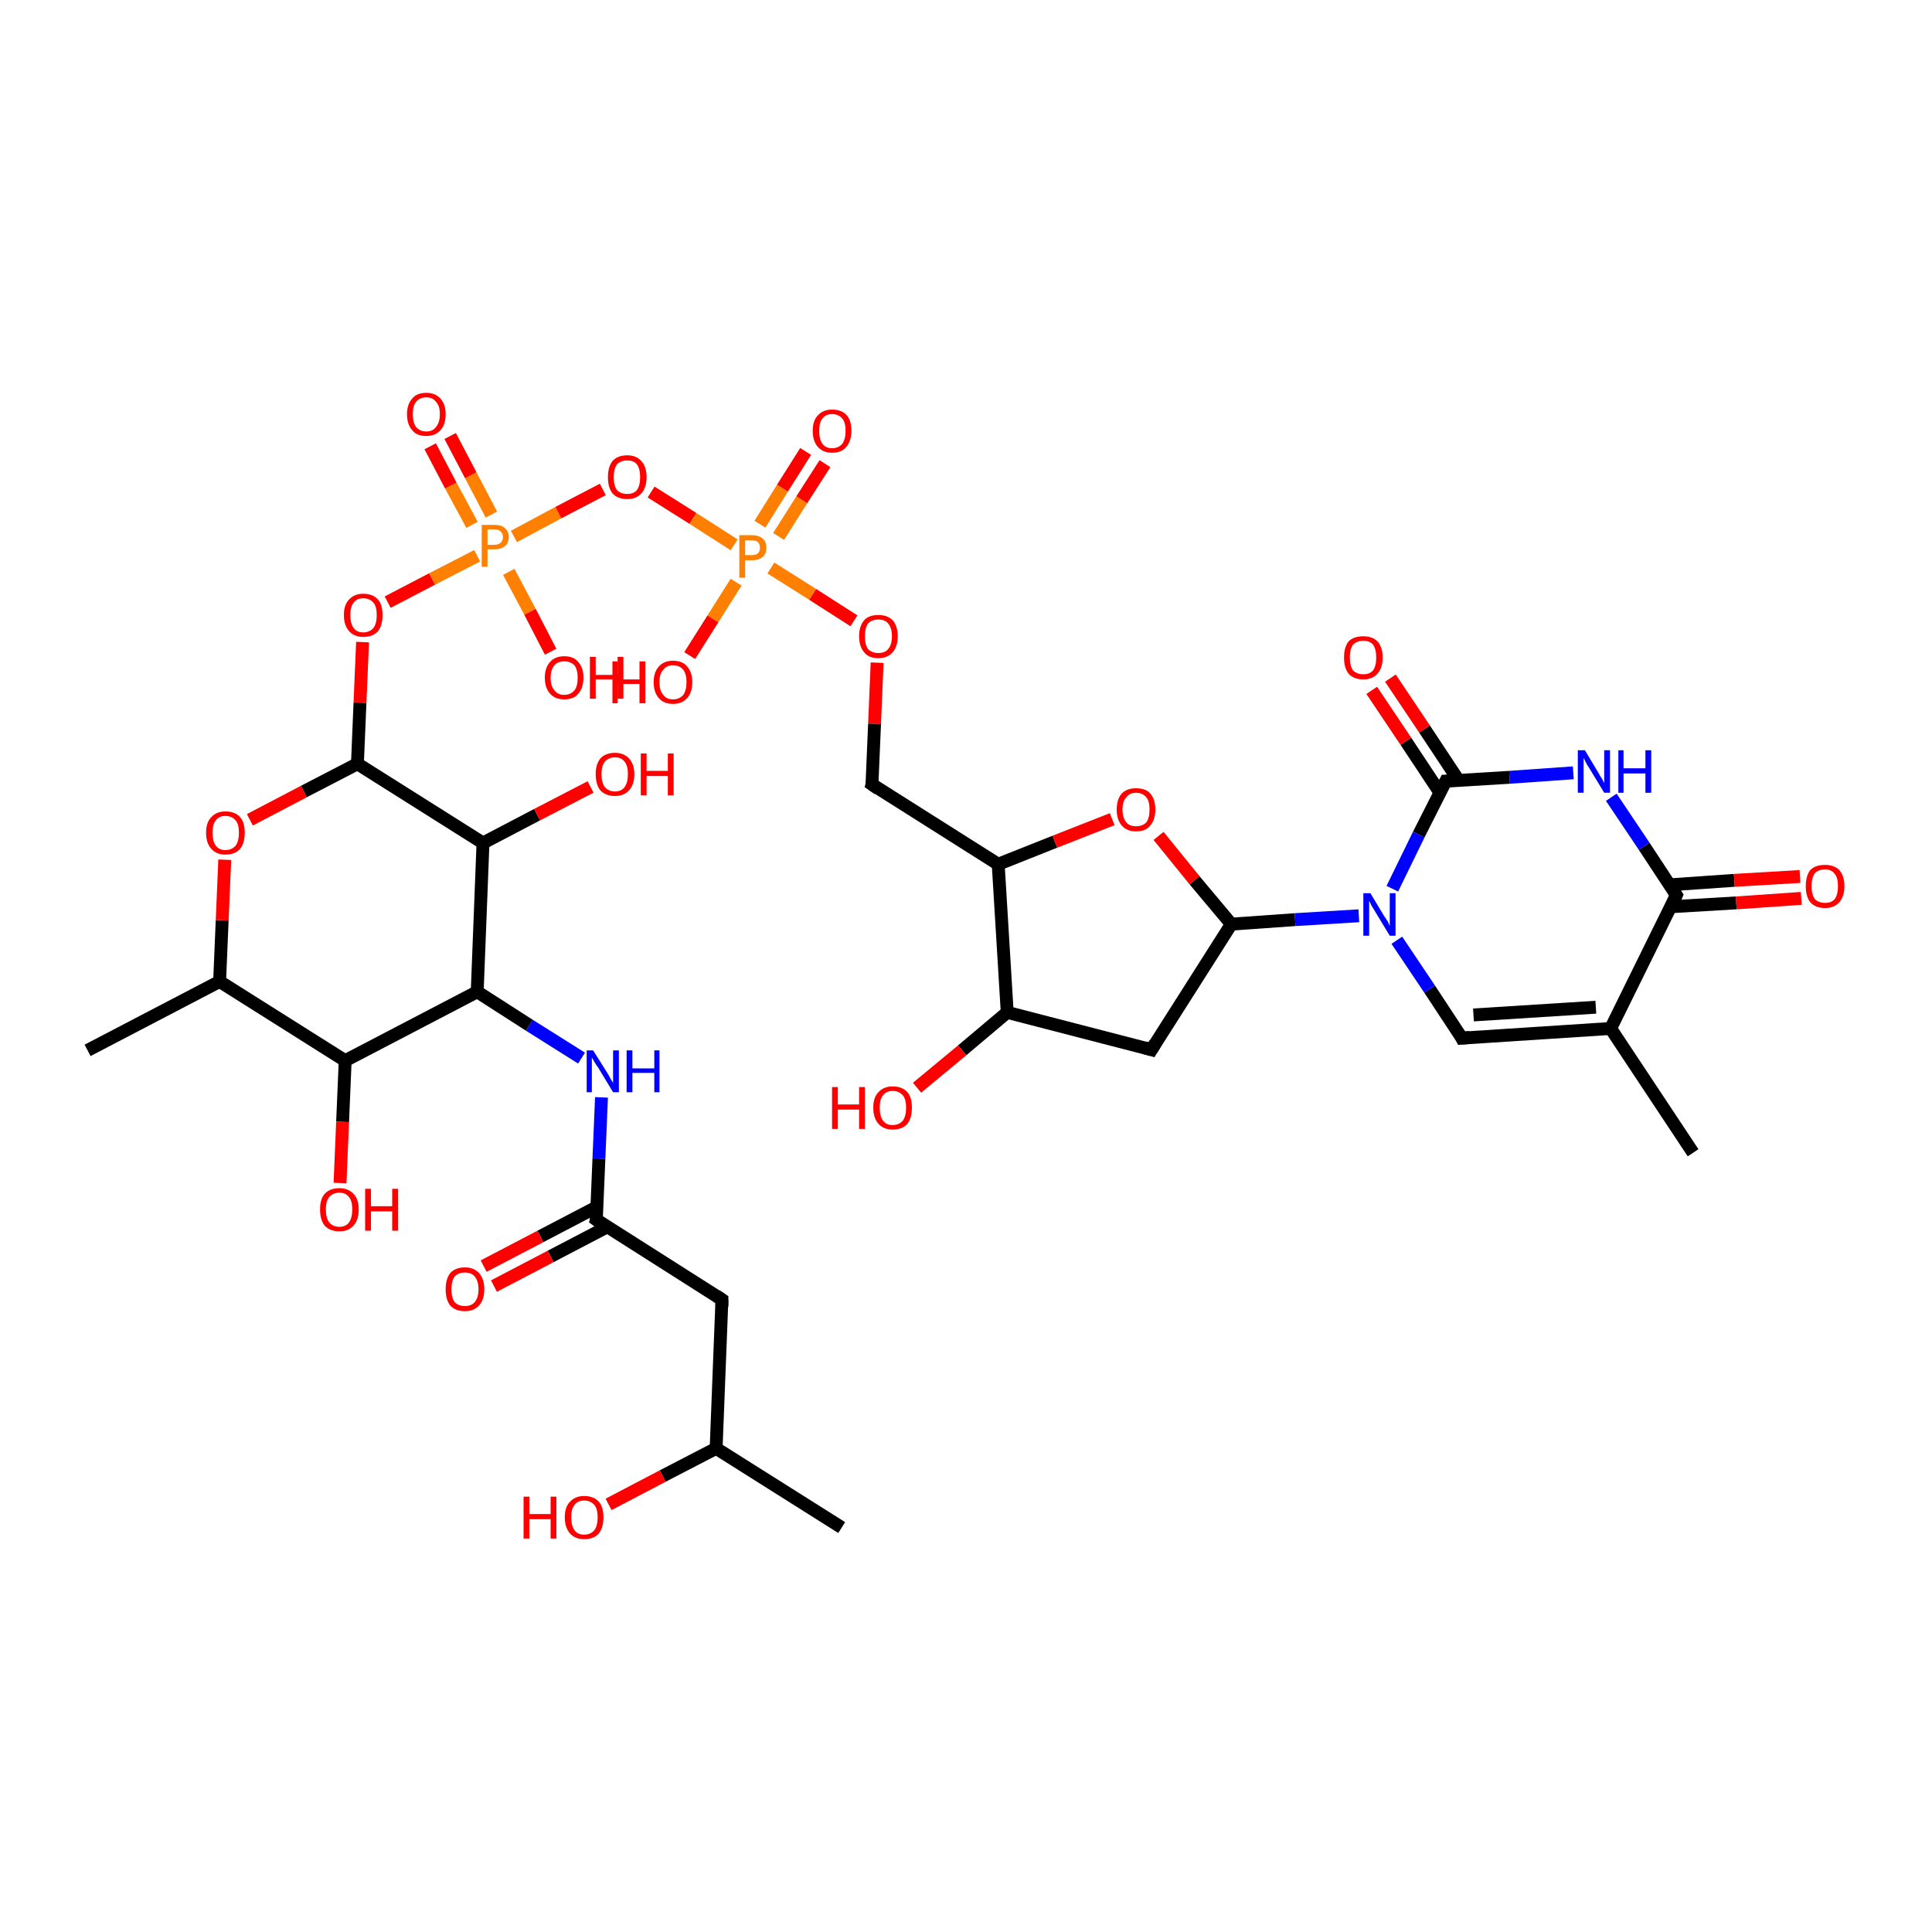 <?xml version='1.0' encoding='iso-8859-1'?>
<svg version='1.1' baseProfile='full'
              xmlns='http://www.w3.org/2000/svg'
                      xmlns:rdkit='http://www.rdkit.org/xml'
                      xmlns:xlink='http://www.w3.org/1999/xlink'
                  xml:space='preserve'
width='300px' height='300px' viewBox='0 0 300 300'>
<!-- END OF HEADER -->
<rect style='opacity:1.0;fill:#FFFFFF;stroke:none' width='300.0' height='300.0' x='0.0' y='0.0'> </rect>
<path class='bond-0 atom-0 atom-1' d='M 130.7,237.2 L 111.2,224.9' style='fill:none;fill-rule:evenodd;stroke:#000000;stroke-width:2.0px;stroke-linecap:butt;stroke-linejoin:miter;stroke-opacity:1' />
<path class='bond-1 atom-1 atom-2' d='M 111.2,224.9 L 102.9,229.2' style='fill:none;fill-rule:evenodd;stroke:#000000;stroke-width:2.0px;stroke-linecap:butt;stroke-linejoin:miter;stroke-opacity:1' />
<path class='bond-1 atom-1 atom-2' d='M 102.9,229.2 L 94.5,233.6' style='fill:none;fill-rule:evenodd;stroke:#FF0000;stroke-width:2.0px;stroke-linecap:butt;stroke-linejoin:miter;stroke-opacity:1' />
<path class='bond-2 atom-1 atom-3' d='M 111.2,224.9 L 112.1,201.8' style='fill:none;fill-rule:evenodd;stroke:#000000;stroke-width:2.0px;stroke-linecap:butt;stroke-linejoin:miter;stroke-opacity:1' />
<path class='bond-3 atom-3 atom-4' d='M 112.1,201.8 L 92.6,189.4' style='fill:none;fill-rule:evenodd;stroke:#000000;stroke-width:2.0px;stroke-linecap:butt;stroke-linejoin:miter;stroke-opacity:1' />
<path class='bond-4 atom-4 atom-5' d='M 92.7,187.4 L 83.9,192.0' style='fill:none;fill-rule:evenodd;stroke:#000000;stroke-width:2.0px;stroke-linecap:butt;stroke-linejoin:miter;stroke-opacity:1' />
<path class='bond-4 atom-4 atom-5' d='M 83.9,192.0 L 75.1,196.6' style='fill:none;fill-rule:evenodd;stroke:#FF0000;stroke-width:2.0px;stroke-linecap:butt;stroke-linejoin:miter;stroke-opacity:1' />
<path class='bond-4 atom-4 atom-5' d='M 94.3,190.5 L 85.5,195.1' style='fill:none;fill-rule:evenodd;stroke:#000000;stroke-width:2.0px;stroke-linecap:butt;stroke-linejoin:miter;stroke-opacity:1' />
<path class='bond-4 atom-4 atom-5' d='M 85.5,195.1 L 76.7,199.7' style='fill:none;fill-rule:evenodd;stroke:#FF0000;stroke-width:2.0px;stroke-linecap:butt;stroke-linejoin:miter;stroke-opacity:1' />
<path class='bond-5 atom-4 atom-6' d='M 92.6,189.4 L 93.0,179.9' style='fill:none;fill-rule:evenodd;stroke:#000000;stroke-width:2.0px;stroke-linecap:butt;stroke-linejoin:miter;stroke-opacity:1' />
<path class='bond-5 atom-4 atom-6' d='M 93.0,179.9 L 93.4,170.4' style='fill:none;fill-rule:evenodd;stroke:#0000FF;stroke-width:2.0px;stroke-linecap:butt;stroke-linejoin:miter;stroke-opacity:1' />
<path class='bond-6 atom-6 atom-7' d='M 90.3,164.3 L 82.2,159.2' style='fill:none;fill-rule:evenodd;stroke:#0000FF;stroke-width:2.0px;stroke-linecap:butt;stroke-linejoin:miter;stroke-opacity:1' />
<path class='bond-6 atom-6 atom-7' d='M 82.2,159.2 L 74.1,154.0' style='fill:none;fill-rule:evenodd;stroke:#000000;stroke-width:2.0px;stroke-linecap:butt;stroke-linejoin:miter;stroke-opacity:1' />
<path class='bond-7 atom-7 atom-8' d='M 74.1,154.0 L 53.6,164.7' style='fill:none;fill-rule:evenodd;stroke:#000000;stroke-width:2.0px;stroke-linecap:butt;stroke-linejoin:miter;stroke-opacity:1' />
<path class='bond-8 atom-8 atom-9' d='M 53.6,164.7 L 53.2,174.2' style='fill:none;fill-rule:evenodd;stroke:#000000;stroke-width:2.0px;stroke-linecap:butt;stroke-linejoin:miter;stroke-opacity:1' />
<path class='bond-8 atom-8 atom-9' d='M 53.2,174.2 L 52.8,183.7' style='fill:none;fill-rule:evenodd;stroke:#FF0000;stroke-width:2.0px;stroke-linecap:butt;stroke-linejoin:miter;stroke-opacity:1' />
<path class='bond-9 atom-8 atom-10' d='M 53.6,164.7 L 34.1,152.4' style='fill:none;fill-rule:evenodd;stroke:#000000;stroke-width:2.0px;stroke-linecap:butt;stroke-linejoin:miter;stroke-opacity:1' />
<path class='bond-10 atom-10 atom-11' d='M 34.1,152.4 L 13.6,163.1' style='fill:none;fill-rule:evenodd;stroke:#000000;stroke-width:2.0px;stroke-linecap:butt;stroke-linejoin:miter;stroke-opacity:1' />
<path class='bond-11 atom-10 atom-12' d='M 34.1,152.4 L 34.5,142.9' style='fill:none;fill-rule:evenodd;stroke:#000000;stroke-width:2.0px;stroke-linecap:butt;stroke-linejoin:miter;stroke-opacity:1' />
<path class='bond-11 atom-10 atom-12' d='M 34.5,142.9 L 34.9,133.5' style='fill:none;fill-rule:evenodd;stroke:#FF0000;stroke-width:2.0px;stroke-linecap:butt;stroke-linejoin:miter;stroke-opacity:1' />
<path class='bond-12 atom-12 atom-13' d='M 38.8,127.3 L 47.2,122.9' style='fill:none;fill-rule:evenodd;stroke:#FF0000;stroke-width:2.0px;stroke-linecap:butt;stroke-linejoin:miter;stroke-opacity:1' />
<path class='bond-12 atom-12 atom-13' d='M 47.2,122.9 L 55.5,118.6' style='fill:none;fill-rule:evenodd;stroke:#000000;stroke-width:2.0px;stroke-linecap:butt;stroke-linejoin:miter;stroke-opacity:1' />
<path class='bond-13 atom-13 atom-14' d='M 55.5,118.6 L 55.9,109.1' style='fill:none;fill-rule:evenodd;stroke:#000000;stroke-width:2.0px;stroke-linecap:butt;stroke-linejoin:miter;stroke-opacity:1' />
<path class='bond-13 atom-13 atom-14' d='M 55.9,109.1 L 56.3,99.7' style='fill:none;fill-rule:evenodd;stroke:#FF0000;stroke-width:2.0px;stroke-linecap:butt;stroke-linejoin:miter;stroke-opacity:1' />
<path class='bond-14 atom-14 atom-15' d='M 60.2,93.5 L 67.1,89.9' style='fill:none;fill-rule:evenodd;stroke:#FF0000;stroke-width:2.0px;stroke-linecap:butt;stroke-linejoin:miter;stroke-opacity:1' />
<path class='bond-14 atom-14 atom-15' d='M 67.1,89.9 L 74.1,86.3' style='fill:none;fill-rule:evenodd;stroke:#FF7F00;stroke-width:2.0px;stroke-linecap:butt;stroke-linejoin:miter;stroke-opacity:1' />
<path class='bond-15 atom-15 atom-16' d='M 79.0,88.8 L 82.3,95.0' style='fill:none;fill-rule:evenodd;stroke:#FF7F00;stroke-width:2.0px;stroke-linecap:butt;stroke-linejoin:miter;stroke-opacity:1' />
<path class='bond-15 atom-15 atom-16' d='M 82.3,95.0 L 85.5,101.2' style='fill:none;fill-rule:evenodd;stroke:#FF0000;stroke-width:2.0px;stroke-linecap:butt;stroke-linejoin:miter;stroke-opacity:1' />
<path class='bond-16 atom-15 atom-17' d='M 76.3,79.9 L 73.1,73.8' style='fill:none;fill-rule:evenodd;stroke:#FF7F00;stroke-width:2.0px;stroke-linecap:butt;stroke-linejoin:miter;stroke-opacity:1' />
<path class='bond-16 atom-15 atom-17' d='M 73.1,73.8 L 69.9,67.7' style='fill:none;fill-rule:evenodd;stroke:#FF0000;stroke-width:2.0px;stroke-linecap:butt;stroke-linejoin:miter;stroke-opacity:1' />
<path class='bond-16 atom-15 atom-17' d='M 73.3,81.5 L 70.0,75.4' style='fill:none;fill-rule:evenodd;stroke:#FF7F00;stroke-width:2.0px;stroke-linecap:butt;stroke-linejoin:miter;stroke-opacity:1' />
<path class='bond-16 atom-15 atom-17' d='M 70.0,75.4 L 66.8,69.3' style='fill:none;fill-rule:evenodd;stroke:#FF0000;stroke-width:2.0px;stroke-linecap:butt;stroke-linejoin:miter;stroke-opacity:1' />
<path class='bond-17 atom-15 atom-18' d='M 79.8,83.3 L 86.7,79.6' style='fill:none;fill-rule:evenodd;stroke:#FF7F00;stroke-width:2.0px;stroke-linecap:butt;stroke-linejoin:miter;stroke-opacity:1' />
<path class='bond-17 atom-15 atom-18' d='M 86.7,79.6 L 93.6,76.0' style='fill:none;fill-rule:evenodd;stroke:#FF0000;stroke-width:2.0px;stroke-linecap:butt;stroke-linejoin:miter;stroke-opacity:1' />
<path class='bond-18 atom-18 atom-19' d='M 101.1,76.4 L 107.6,80.5' style='fill:none;fill-rule:evenodd;stroke:#FF0000;stroke-width:2.0px;stroke-linecap:butt;stroke-linejoin:miter;stroke-opacity:1' />
<path class='bond-18 atom-18 atom-19' d='M 107.6,80.5 L 114.0,84.6' style='fill:none;fill-rule:evenodd;stroke:#FF7F00;stroke-width:2.0px;stroke-linecap:butt;stroke-linejoin:miter;stroke-opacity:1' />
<path class='bond-19 atom-19 atom-20' d='M 114.3,90.4 L 110.7,96.1' style='fill:none;fill-rule:evenodd;stroke:#FF7F00;stroke-width:2.0px;stroke-linecap:butt;stroke-linejoin:miter;stroke-opacity:1' />
<path class='bond-19 atom-19 atom-20' d='M 110.7,96.1 L 107.1,101.8' style='fill:none;fill-rule:evenodd;stroke:#FF0000;stroke-width:2.0px;stroke-linecap:butt;stroke-linejoin:miter;stroke-opacity:1' />
<path class='bond-20 atom-19 atom-21' d='M 120.9,83.3 L 124.5,77.6' style='fill:none;fill-rule:evenodd;stroke:#FF7F00;stroke-width:2.0px;stroke-linecap:butt;stroke-linejoin:miter;stroke-opacity:1' />
<path class='bond-20 atom-19 atom-21' d='M 124.5,77.6 L 128.1,72.0' style='fill:none;fill-rule:evenodd;stroke:#FF0000;stroke-width:2.0px;stroke-linecap:butt;stroke-linejoin:miter;stroke-opacity:1' />
<path class='bond-20 atom-19 atom-21' d='M 118.0,81.4 L 121.5,75.8' style='fill:none;fill-rule:evenodd;stroke:#FF7F00;stroke-width:2.0px;stroke-linecap:butt;stroke-linejoin:miter;stroke-opacity:1' />
<path class='bond-20 atom-19 atom-21' d='M 121.5,75.8 L 125.1,70.1' style='fill:none;fill-rule:evenodd;stroke:#FF0000;stroke-width:2.0px;stroke-linecap:butt;stroke-linejoin:miter;stroke-opacity:1' />
<path class='bond-21 atom-19 atom-22' d='M 119.7,88.2 L 126.2,92.3' style='fill:none;fill-rule:evenodd;stroke:#FF7F00;stroke-width:2.0px;stroke-linecap:butt;stroke-linejoin:miter;stroke-opacity:1' />
<path class='bond-21 atom-19 atom-22' d='M 126.2,92.3 L 132.6,96.4' style='fill:none;fill-rule:evenodd;stroke:#FF0000;stroke-width:2.0px;stroke-linecap:butt;stroke-linejoin:miter;stroke-opacity:1' />
<path class='bond-22 atom-22 atom-23' d='M 136.2,102.9 L 135.8,112.4' style='fill:none;fill-rule:evenodd;stroke:#FF0000;stroke-width:2.0px;stroke-linecap:butt;stroke-linejoin:miter;stroke-opacity:1' />
<path class='bond-22 atom-22 atom-23' d='M 135.8,112.4 L 135.4,121.8' style='fill:none;fill-rule:evenodd;stroke:#000000;stroke-width:2.0px;stroke-linecap:butt;stroke-linejoin:miter;stroke-opacity:1' />
<path class='bond-23 atom-23 atom-24' d='M 135.4,121.8 L 155.0,134.2' style='fill:none;fill-rule:evenodd;stroke:#000000;stroke-width:2.0px;stroke-linecap:butt;stroke-linejoin:miter;stroke-opacity:1' />
<path class='bond-24 atom-24 atom-25' d='M 155.0,134.2 L 163.8,130.7' style='fill:none;fill-rule:evenodd;stroke:#000000;stroke-width:2.0px;stroke-linecap:butt;stroke-linejoin:miter;stroke-opacity:1' />
<path class='bond-24 atom-24 atom-25' d='M 163.8,130.7 L 172.7,127.2' style='fill:none;fill-rule:evenodd;stroke:#FF0000;stroke-width:2.0px;stroke-linecap:butt;stroke-linejoin:miter;stroke-opacity:1' />
<path class='bond-25 atom-25 atom-26' d='M 179.9,129.8 L 185.5,136.7' style='fill:none;fill-rule:evenodd;stroke:#FF0000;stroke-width:2.0px;stroke-linecap:butt;stroke-linejoin:miter;stroke-opacity:1' />
<path class='bond-25 atom-25 atom-26' d='M 185.5,136.7 L 191.2,143.5' style='fill:none;fill-rule:evenodd;stroke:#000000;stroke-width:2.0px;stroke-linecap:butt;stroke-linejoin:miter;stroke-opacity:1' />
<path class='bond-26 atom-26 atom-27' d='M 191.2,143.5 L 178.8,163.0' style='fill:none;fill-rule:evenodd;stroke:#000000;stroke-width:2.0px;stroke-linecap:butt;stroke-linejoin:miter;stroke-opacity:1' />
<path class='bond-27 atom-27 atom-28' d='M 178.8,163.0 L 156.4,157.2' style='fill:none;fill-rule:evenodd;stroke:#000000;stroke-width:2.0px;stroke-linecap:butt;stroke-linejoin:miter;stroke-opacity:1' />
<path class='bond-28 atom-28 atom-29' d='M 156.4,157.2 L 149.4,163.1' style='fill:none;fill-rule:evenodd;stroke:#000000;stroke-width:2.0px;stroke-linecap:butt;stroke-linejoin:miter;stroke-opacity:1' />
<path class='bond-28 atom-28 atom-29' d='M 149.4,163.1 L 142.4,168.9' style='fill:none;fill-rule:evenodd;stroke:#FF0000;stroke-width:2.0px;stroke-linecap:butt;stroke-linejoin:miter;stroke-opacity:1' />
<path class='bond-29 atom-26 atom-30' d='M 191.2,143.5 L 201.1,142.8' style='fill:none;fill-rule:evenodd;stroke:#000000;stroke-width:2.0px;stroke-linecap:butt;stroke-linejoin:miter;stroke-opacity:1' />
<path class='bond-29 atom-26 atom-30' d='M 201.1,142.8 L 211.0,142.2' style='fill:none;fill-rule:evenodd;stroke:#0000FF;stroke-width:2.0px;stroke-linecap:butt;stroke-linejoin:miter;stroke-opacity:1' />
<path class='bond-30 atom-30 atom-31' d='M 216.9,146.0 L 222.0,153.6' style='fill:none;fill-rule:evenodd;stroke:#0000FF;stroke-width:2.0px;stroke-linecap:butt;stroke-linejoin:miter;stroke-opacity:1' />
<path class='bond-30 atom-30 atom-31' d='M 222.0,153.6 L 227.0,161.2' style='fill:none;fill-rule:evenodd;stroke:#000000;stroke-width:2.0px;stroke-linecap:butt;stroke-linejoin:miter;stroke-opacity:1' />
<path class='bond-31 atom-31 atom-32' d='M 227.0,161.2 L 250.1,159.7' style='fill:none;fill-rule:evenodd;stroke:#000000;stroke-width:2.0px;stroke-linecap:butt;stroke-linejoin:miter;stroke-opacity:1' />
<path class='bond-31 atom-31 atom-32' d='M 228.8,157.6 L 247.8,156.4' style='fill:none;fill-rule:evenodd;stroke:#000000;stroke-width:2.0px;stroke-linecap:butt;stroke-linejoin:miter;stroke-opacity:1' />
<path class='bond-32 atom-32 atom-33' d='M 250.1,159.7 L 262.9,179.0' style='fill:none;fill-rule:evenodd;stroke:#000000;stroke-width:2.0px;stroke-linecap:butt;stroke-linejoin:miter;stroke-opacity:1' />
<path class='bond-33 atom-32 atom-34' d='M 250.1,159.7 L 260.3,139.0' style='fill:none;fill-rule:evenodd;stroke:#000000;stroke-width:2.0px;stroke-linecap:butt;stroke-linejoin:miter;stroke-opacity:1' />
<path class='bond-34 atom-34 atom-35' d='M 259.4,140.8 L 269.6,140.2' style='fill:none;fill-rule:evenodd;stroke:#000000;stroke-width:2.0px;stroke-linecap:butt;stroke-linejoin:miter;stroke-opacity:1' />
<path class='bond-34 atom-34 atom-35' d='M 269.6,140.2 L 279.7,139.5' style='fill:none;fill-rule:evenodd;stroke:#FF0000;stroke-width:2.0px;stroke-linecap:butt;stroke-linejoin:miter;stroke-opacity:1' />
<path class='bond-34 atom-34 atom-35' d='M 259.2,137.4 L 269.3,136.7' style='fill:none;fill-rule:evenodd;stroke:#000000;stroke-width:2.0px;stroke-linecap:butt;stroke-linejoin:miter;stroke-opacity:1' />
<path class='bond-34 atom-34 atom-35' d='M 269.3,136.7 L 279.5,136.1' style='fill:none;fill-rule:evenodd;stroke:#FF0000;stroke-width:2.0px;stroke-linecap:butt;stroke-linejoin:miter;stroke-opacity:1' />
<path class='bond-35 atom-34 atom-36' d='M 260.3,139.0 L 255.3,131.4' style='fill:none;fill-rule:evenodd;stroke:#000000;stroke-width:2.0px;stroke-linecap:butt;stroke-linejoin:miter;stroke-opacity:1' />
<path class='bond-35 atom-34 atom-36' d='M 255.3,131.4 L 250.2,123.8' style='fill:none;fill-rule:evenodd;stroke:#0000FF;stroke-width:2.0px;stroke-linecap:butt;stroke-linejoin:miter;stroke-opacity:1' />
<path class='bond-36 atom-36 atom-37' d='M 244.3,120.0 L 234.4,120.7' style='fill:none;fill-rule:evenodd;stroke:#0000FF;stroke-width:2.0px;stroke-linecap:butt;stroke-linejoin:miter;stroke-opacity:1' />
<path class='bond-36 atom-36 atom-37' d='M 234.4,120.7 L 224.5,121.3' style='fill:none;fill-rule:evenodd;stroke:#000000;stroke-width:2.0px;stroke-linecap:butt;stroke-linejoin:miter;stroke-opacity:1' />
<path class='bond-37 atom-37 atom-38' d='M 226.5,121.2 L 221.2,113.2' style='fill:none;fill-rule:evenodd;stroke:#000000;stroke-width:2.0px;stroke-linecap:butt;stroke-linejoin:miter;stroke-opacity:1' />
<path class='bond-37 atom-37 atom-38' d='M 221.2,113.2 L 215.9,105.3' style='fill:none;fill-rule:evenodd;stroke:#FF0000;stroke-width:2.0px;stroke-linecap:butt;stroke-linejoin:miter;stroke-opacity:1' />
<path class='bond-37 atom-37 atom-38' d='M 223.6,123.1 L 218.3,115.1' style='fill:none;fill-rule:evenodd;stroke:#000000;stroke-width:2.0px;stroke-linecap:butt;stroke-linejoin:miter;stroke-opacity:1' />
<path class='bond-37 atom-37 atom-38' d='M 218.3,115.1 L 213.0,107.2' style='fill:none;fill-rule:evenodd;stroke:#FF0000;stroke-width:2.0px;stroke-linecap:butt;stroke-linejoin:miter;stroke-opacity:1' />
<path class='bond-38 atom-13 atom-39' d='M 55.5,118.6 L 75.0,130.9' style='fill:none;fill-rule:evenodd;stroke:#000000;stroke-width:2.0px;stroke-linecap:butt;stroke-linejoin:miter;stroke-opacity:1' />
<path class='bond-39 atom-39 atom-40' d='M 75.0,130.9 L 83.4,126.5' style='fill:none;fill-rule:evenodd;stroke:#000000;stroke-width:2.0px;stroke-linecap:butt;stroke-linejoin:miter;stroke-opacity:1' />
<path class='bond-39 atom-39 atom-40' d='M 83.4,126.5 L 91.7,122.2' style='fill:none;fill-rule:evenodd;stroke:#FF0000;stroke-width:2.0px;stroke-linecap:butt;stroke-linejoin:miter;stroke-opacity:1' />
<path class='bond-40 atom-39 atom-7' d='M 75.0,130.9 L 74.1,154.0' style='fill:none;fill-rule:evenodd;stroke:#000000;stroke-width:2.0px;stroke-linecap:butt;stroke-linejoin:miter;stroke-opacity:1' />
<path class='bond-41 atom-28 atom-24' d='M 156.4,157.2 L 155.0,134.2' style='fill:none;fill-rule:evenodd;stroke:#000000;stroke-width:2.0px;stroke-linecap:butt;stroke-linejoin:miter;stroke-opacity:1' />
<path class='bond-42 atom-37 atom-30' d='M 224.5,121.3 L 220.3,129.6' style='fill:none;fill-rule:evenodd;stroke:#000000;stroke-width:2.0px;stroke-linecap:butt;stroke-linejoin:miter;stroke-opacity:1' />
<path class='bond-42 atom-37 atom-30' d='M 220.3,129.6 L 216.2,138.0' style='fill:none;fill-rule:evenodd;stroke:#0000FF;stroke-width:2.0px;stroke-linecap:butt;stroke-linejoin:miter;stroke-opacity:1' />
<path d='M 112.1,202.9 L 112.1,201.8 L 111.2,201.2' style='fill:none;stroke:#000000;stroke-width:2.0px;stroke-linecap:butt;stroke-linejoin:miter;stroke-opacity:1;' />
<path d='M 93.6,190.1 L 92.6,189.4 L 92.7,189.0' style='fill:none;stroke:#000000;stroke-width:2.0px;stroke-linecap:butt;stroke-linejoin:miter;stroke-opacity:1;' />
<path d='M 135.5,121.4 L 135.4,121.8 L 136.4,122.5' style='fill:none;stroke:#000000;stroke-width:2.0px;stroke-linecap:butt;stroke-linejoin:miter;stroke-opacity:1;' />
<path d='M 179.4,162.0 L 178.8,163.0 L 177.7,162.7' style='fill:none;stroke:#000000;stroke-width:2.0px;stroke-linecap:butt;stroke-linejoin:miter;stroke-opacity:1;' />
<path d='M 226.8,160.8 L 227.0,161.2 L 228.2,161.1' style='fill:none;stroke:#000000;stroke-width:2.0px;stroke-linecap:butt;stroke-linejoin:miter;stroke-opacity:1;' />
<path d='M 259.8,140.1 L 260.3,139.0 L 260.1,138.7' style='fill:none;stroke:#000000;stroke-width:2.0px;stroke-linecap:butt;stroke-linejoin:miter;stroke-opacity:1;' />
<path d='M 225.0,121.3 L 224.5,121.3 L 224.3,121.7' style='fill:none;stroke:#000000;stroke-width:2.0px;stroke-linecap:butt;stroke-linejoin:miter;stroke-opacity:1;' />
<path class='atom-2' d='M 81.3 232.4
L 82.2 232.4
L 82.2 235.1
L 85.5 235.1
L 85.5 232.4
L 86.4 232.4
L 86.4 238.9
L 85.5 238.9
L 85.5 235.9
L 82.2 235.9
L 82.2 238.9
L 81.3 238.9
L 81.3 232.4
' fill='#FF0000'/>
<path class='atom-2' d='M 87.7 235.6
Q 87.7 234.0, 88.5 233.2
Q 89.3 232.3, 90.7 232.3
Q 92.2 232.3, 93.0 233.2
Q 93.7 234.0, 93.7 235.6
Q 93.7 237.2, 93.0 238.1
Q 92.2 239.0, 90.7 239.0
Q 89.3 239.0, 88.5 238.1
Q 87.7 237.2, 87.7 235.6
M 90.7 238.3
Q 91.7 238.3, 92.3 237.6
Q 92.8 236.9, 92.8 235.6
Q 92.8 234.3, 92.3 233.7
Q 91.7 233.0, 90.7 233.0
Q 89.7 233.0, 89.2 233.7
Q 88.7 234.3, 88.7 235.6
Q 88.7 236.9, 89.2 237.6
Q 89.7 238.3, 90.7 238.3
' fill='#FF0000'/>
<path class='atom-5' d='M 69.2 200.2
Q 69.2 198.6, 69.9 197.7
Q 70.7 196.8, 72.2 196.8
Q 73.6 196.8, 74.4 197.7
Q 75.2 198.6, 75.2 200.2
Q 75.2 201.8, 74.4 202.7
Q 73.6 203.6, 72.2 203.6
Q 70.7 203.6, 69.9 202.7
Q 69.2 201.8, 69.2 200.2
M 72.2 202.8
Q 73.2 202.8, 73.7 202.2
Q 74.3 201.5, 74.3 200.2
Q 74.3 198.9, 73.7 198.2
Q 73.2 197.6, 72.2 197.6
Q 71.2 197.6, 70.6 198.2
Q 70.1 198.9, 70.1 200.2
Q 70.1 201.5, 70.6 202.2
Q 71.2 202.8, 72.2 202.8
' fill='#FF0000'/>
<path class='atom-6' d='M 92.1 163.1
L 94.3 166.6
Q 94.5 166.9, 94.8 167.5
Q 95.2 168.1, 95.2 168.2
L 95.2 163.1
L 96.1 163.1
L 96.1 169.6
L 95.2 169.6
L 92.9 165.8
Q 92.6 165.4, 92.3 164.9
Q 92.0 164.4, 91.9 164.2
L 91.9 169.6
L 91.1 169.6
L 91.1 163.1
L 92.1 163.1
' fill='#0000FF'/>
<path class='atom-6' d='M 97.3 163.1
L 98.2 163.1
L 98.2 165.9
L 101.6 165.9
L 101.6 163.1
L 102.4 163.1
L 102.4 169.6
L 101.6 169.6
L 101.6 166.6
L 98.2 166.6
L 98.2 169.6
L 97.3 169.6
L 97.3 163.1
' fill='#0000FF'/>
<path class='atom-9' d='M 49.7 187.8
Q 49.7 186.2, 50.4 185.4
Q 51.2 184.5, 52.7 184.5
Q 54.1 184.5, 54.9 185.4
Q 55.7 186.2, 55.7 187.8
Q 55.7 189.4, 54.9 190.3
Q 54.1 191.2, 52.7 191.2
Q 51.2 191.2, 50.4 190.3
Q 49.7 189.4, 49.7 187.8
M 52.7 190.5
Q 53.7 190.5, 54.2 189.8
Q 54.7 189.1, 54.7 187.8
Q 54.7 186.5, 54.2 185.9
Q 53.7 185.2, 52.7 185.2
Q 51.7 185.2, 51.1 185.9
Q 50.6 186.5, 50.6 187.8
Q 50.6 189.1, 51.1 189.8
Q 51.7 190.5, 52.7 190.5
' fill='#FF0000'/>
<path class='atom-9' d='M 56.7 184.6
L 57.6 184.6
L 57.6 187.3
L 60.9 187.3
L 60.9 184.6
L 61.8 184.6
L 61.8 191.1
L 60.9 191.1
L 60.9 188.1
L 57.6 188.1
L 57.6 191.1
L 56.7 191.1
L 56.7 184.6
' fill='#FF0000'/>
<path class='atom-12' d='M 32.0 129.3
Q 32.0 127.7, 32.8 126.9
Q 33.6 126.0, 35.0 126.0
Q 36.5 126.0, 37.3 126.9
Q 38.0 127.7, 38.0 129.3
Q 38.0 130.9, 37.3 131.8
Q 36.5 132.7, 35.0 132.7
Q 33.6 132.7, 32.8 131.8
Q 32.0 130.9, 32.0 129.3
M 35.0 132.0
Q 36.0 132.0, 36.6 131.3
Q 37.1 130.6, 37.1 129.3
Q 37.1 128.0, 36.6 127.4
Q 36.0 126.7, 35.0 126.7
Q 34.0 126.7, 33.5 127.4
Q 33.0 128.0, 33.0 129.3
Q 33.0 130.6, 33.5 131.3
Q 34.0 132.0, 35.0 132.0
' fill='#FF0000'/>
<path class='atom-14' d='M 53.4 95.5
Q 53.4 93.9, 54.2 93.1
Q 55.0 92.2, 56.4 92.2
Q 57.9 92.2, 58.7 93.1
Q 59.4 93.9, 59.4 95.5
Q 59.4 97.1, 58.7 98.0
Q 57.9 98.9, 56.4 98.9
Q 55.0 98.9, 54.2 98.0
Q 53.4 97.1, 53.4 95.5
M 56.4 98.2
Q 57.4 98.2, 58.0 97.5
Q 58.5 96.8, 58.5 95.5
Q 58.5 94.2, 58.0 93.6
Q 57.4 92.9, 56.4 92.9
Q 55.4 92.9, 54.9 93.6
Q 54.4 94.2, 54.4 95.5
Q 54.4 96.8, 54.9 97.5
Q 55.4 98.2, 56.4 98.2
' fill='#FF0000'/>
<path class='atom-15' d='M 76.7 81.5
Q 77.9 81.5, 78.4 82.0
Q 79.0 82.5, 79.0 83.4
Q 79.0 84.3, 78.4 84.8
Q 77.8 85.3, 76.7 85.3
L 75.7 85.3
L 75.7 88.0
L 74.8 88.0
L 74.8 81.5
L 76.7 81.5
M 76.7 84.6
Q 77.4 84.6, 77.7 84.3
Q 78.1 84.0, 78.1 83.4
Q 78.1 82.8, 77.7 82.5
Q 77.4 82.2, 76.7 82.2
L 75.7 82.2
L 75.7 84.6
L 76.7 84.6
' fill='#FF7F00'/>
<path class='atom-16' d='M 84.6 105.2
Q 84.6 103.7, 85.4 102.8
Q 86.2 101.9, 87.6 101.9
Q 89.1 101.9, 89.8 102.8
Q 90.6 103.7, 90.6 105.2
Q 90.6 106.8, 89.8 107.7
Q 89.1 108.6, 87.6 108.6
Q 86.2 108.6, 85.4 107.7
Q 84.6 106.8, 84.6 105.2
M 87.6 107.9
Q 88.6 107.9, 89.2 107.2
Q 89.7 106.6, 89.7 105.2
Q 89.7 104.0, 89.2 103.3
Q 88.6 102.7, 87.6 102.7
Q 86.6 102.7, 86.1 103.3
Q 85.5 104.0, 85.5 105.2
Q 85.5 106.6, 86.1 107.2
Q 86.6 107.9, 87.6 107.9
' fill='#FF0000'/>
<path class='atom-16' d='M 91.6 102.0
L 92.5 102.0
L 92.5 104.8
L 95.9 104.8
L 95.9 102.0
L 96.8 102.0
L 96.8 108.5
L 95.9 108.5
L 95.9 105.5
L 92.5 105.5
L 92.5 108.5
L 91.6 108.5
L 91.6 102.0
' fill='#FF0000'/>
<path class='atom-17' d='M 63.2 64.3
Q 63.2 62.8, 64.0 61.9
Q 64.7 61.0, 66.2 61.0
Q 67.6 61.0, 68.4 61.9
Q 69.2 62.8, 69.2 64.3
Q 69.2 65.9, 68.4 66.8
Q 67.6 67.7, 66.2 67.7
Q 64.7 67.7, 64.0 66.8
Q 63.2 65.9, 63.2 64.3
M 66.2 67.0
Q 67.2 67.0, 67.7 66.3
Q 68.3 65.6, 68.3 64.3
Q 68.3 63.0, 67.7 62.4
Q 67.2 61.7, 66.2 61.7
Q 65.2 61.7, 64.6 62.4
Q 64.1 63.0, 64.1 64.3
Q 64.1 65.6, 64.6 66.3
Q 65.2 67.0, 66.2 67.0
' fill='#FF0000'/>
<path class='atom-18' d='M 94.4 74.1
Q 94.4 72.5, 95.1 71.6
Q 95.9 70.7, 97.4 70.7
Q 98.8 70.7, 99.6 71.6
Q 100.4 72.5, 100.4 74.1
Q 100.4 75.7, 99.6 76.6
Q 98.8 77.5, 97.4 77.5
Q 95.9 77.5, 95.1 76.6
Q 94.4 75.7, 94.4 74.1
M 97.4 76.7
Q 98.4 76.7, 98.9 76.1
Q 99.4 75.4, 99.4 74.1
Q 99.4 72.8, 98.9 72.1
Q 98.4 71.5, 97.4 71.5
Q 96.4 71.5, 95.8 72.1
Q 95.3 72.8, 95.3 74.1
Q 95.3 75.4, 95.8 76.1
Q 96.4 76.7, 97.4 76.7
' fill='#FF0000'/>
<path class='atom-19' d='M 116.7 83.1
Q 117.8 83.1, 118.4 83.6
Q 119.0 84.1, 119.0 85.1
Q 119.0 86.0, 118.4 86.5
Q 117.8 87.0, 116.7 87.0
L 115.7 87.0
L 115.7 89.7
L 114.8 89.7
L 114.8 83.1
L 116.7 83.1
M 116.7 86.2
Q 117.4 86.2, 117.7 85.9
Q 118.0 85.6, 118.0 85.1
Q 118.0 84.5, 117.7 84.2
Q 117.4 83.9, 116.7 83.9
L 115.7 83.9
L 115.7 86.2
L 116.7 86.2
' fill='#FF7F00'/>
<path class='atom-20' d='M 95.1 102.7
L 95.9 102.7
L 95.9 105.5
L 99.3 105.5
L 99.3 102.7
L 100.2 102.7
L 100.2 109.2
L 99.3 109.2
L 99.3 106.2
L 95.9 106.2
L 95.9 109.2
L 95.1 109.2
L 95.1 102.7
' fill='#FF0000'/>
<path class='atom-20' d='M 101.5 105.9
Q 101.5 104.4, 102.3 103.5
Q 103.1 102.6, 104.5 102.6
Q 106.0 102.6, 106.7 103.5
Q 107.5 104.4, 107.5 105.9
Q 107.5 107.5, 106.7 108.4
Q 105.9 109.3, 104.5 109.3
Q 103.1 109.3, 102.3 108.4
Q 101.5 107.5, 101.5 105.9
M 104.5 108.6
Q 105.5 108.6, 106.1 107.9
Q 106.6 107.2, 106.6 105.9
Q 106.6 104.7, 106.1 104.0
Q 105.5 103.3, 104.5 103.3
Q 103.5 103.3, 103.0 104.0
Q 102.4 104.6, 102.4 105.9
Q 102.4 107.3, 103.0 107.9
Q 103.5 108.6, 104.5 108.6
' fill='#FF0000'/>
<path class='atom-21' d='M 126.2 66.9
Q 126.2 65.3, 127.0 64.5
Q 127.8 63.6, 129.2 63.6
Q 130.7 63.6, 131.5 64.5
Q 132.2 65.3, 132.2 66.9
Q 132.2 68.5, 131.4 69.4
Q 130.7 70.3, 129.2 70.3
Q 127.8 70.3, 127.0 69.4
Q 126.2 68.5, 126.2 66.9
M 129.2 69.6
Q 130.2 69.6, 130.8 68.9
Q 131.3 68.2, 131.3 66.9
Q 131.3 65.6, 130.8 65.0
Q 130.2 64.3, 129.2 64.3
Q 128.2 64.3, 127.7 65.0
Q 127.2 65.6, 127.2 66.9
Q 127.2 68.2, 127.7 68.9
Q 128.2 69.6, 129.2 69.6
' fill='#FF0000'/>
<path class='atom-22' d='M 133.4 98.8
Q 133.4 97.2, 134.2 96.3
Q 134.9 95.5, 136.4 95.5
Q 137.8 95.5, 138.6 96.3
Q 139.4 97.2, 139.4 98.8
Q 139.4 100.4, 138.6 101.3
Q 137.8 102.2, 136.4 102.2
Q 134.9 102.2, 134.2 101.3
Q 133.4 100.4, 133.4 98.8
M 136.4 101.4
Q 137.4 101.4, 137.9 100.8
Q 138.5 100.1, 138.5 98.8
Q 138.5 97.5, 137.9 96.8
Q 137.4 96.2, 136.4 96.2
Q 135.4 96.2, 134.8 96.8
Q 134.3 97.5, 134.3 98.8
Q 134.3 100.1, 134.8 100.8
Q 135.4 101.4, 136.4 101.4
' fill='#FF0000'/>
<path class='atom-25' d='M 173.4 125.7
Q 173.4 124.1, 174.2 123.2
Q 175.0 122.4, 176.4 122.4
Q 177.9 122.4, 178.6 123.2
Q 179.4 124.1, 179.4 125.7
Q 179.4 127.3, 178.6 128.2
Q 177.9 129.1, 176.4 129.1
Q 175.0 129.1, 174.2 128.2
Q 173.4 127.3, 173.4 125.7
M 176.4 128.3
Q 177.4 128.3, 178.0 127.7
Q 178.5 127.0, 178.5 125.7
Q 178.5 124.4, 178.0 123.8
Q 177.4 123.1, 176.4 123.1
Q 175.4 123.1, 174.9 123.8
Q 174.3 124.4, 174.3 125.7
Q 174.3 127.0, 174.9 127.7
Q 175.4 128.3, 176.4 128.3
' fill='#FF0000'/>
<path class='atom-29' d='M 129.2 168.8
L 130.1 168.8
L 130.1 171.5
L 133.4 171.5
L 133.4 168.8
L 134.3 168.8
L 134.3 175.3
L 133.4 175.3
L 133.4 172.3
L 130.1 172.3
L 130.1 175.3
L 129.2 175.3
L 129.2 168.8
' fill='#FF0000'/>
<path class='atom-29' d='M 135.6 172.0
Q 135.6 170.4, 136.4 169.6
Q 137.2 168.7, 138.6 168.7
Q 140.1 168.7, 140.9 169.6
Q 141.6 170.4, 141.6 172.0
Q 141.6 173.6, 140.9 174.5
Q 140.1 175.4, 138.6 175.4
Q 137.2 175.4, 136.4 174.5
Q 135.6 173.6, 135.6 172.0
M 138.6 174.7
Q 139.6 174.7, 140.2 174.0
Q 140.7 173.3, 140.7 172.0
Q 140.7 170.7, 140.2 170.1
Q 139.6 169.4, 138.6 169.4
Q 137.6 169.4, 137.1 170.1
Q 136.6 170.7, 136.6 172.0
Q 136.6 173.3, 137.1 174.0
Q 137.6 174.7, 138.6 174.7
' fill='#FF0000'/>
<path class='atom-30' d='M 212.8 138.7
L 214.9 142.2
Q 215.1 142.5, 215.5 143.1
Q 215.8 143.8, 215.8 143.8
L 215.8 138.7
L 216.7 138.7
L 216.7 145.3
L 215.8 145.3
L 213.5 141.5
Q 213.2 141.0, 212.9 140.5
Q 212.7 140.0, 212.6 139.9
L 212.6 145.3
L 211.7 145.3
L 211.7 138.7
L 212.8 138.7
' fill='#0000FF'/>
<path class='atom-35' d='M 280.4 137.6
Q 280.4 136.0, 281.1 135.1
Q 281.9 134.3, 283.4 134.3
Q 284.8 134.3, 285.6 135.1
Q 286.4 136.0, 286.4 137.6
Q 286.4 139.2, 285.6 140.1
Q 284.8 141.0, 283.4 141.0
Q 281.9 141.0, 281.1 140.1
Q 280.4 139.2, 280.4 137.6
M 283.4 140.2
Q 284.4 140.2, 284.9 139.6
Q 285.4 138.9, 285.4 137.6
Q 285.4 136.3, 284.9 135.7
Q 284.4 135.0, 283.4 135.0
Q 282.4 135.0, 281.8 135.6
Q 281.3 136.3, 281.3 137.6
Q 281.3 138.9, 281.8 139.6
Q 282.4 140.2, 283.4 140.2
' fill='#FF0000'/>
<path class='atom-36' d='M 246.1 116.5
L 248.2 120.0
Q 248.4 120.4, 248.8 121.0
Q 249.1 121.6, 249.1 121.6
L 249.1 116.5
L 250.0 116.5
L 250.0 123.1
L 249.1 123.1
L 246.8 119.3
Q 246.5 118.9, 246.2 118.3
Q 246.0 117.8, 245.9 117.7
L 245.9 123.1
L 245.0 123.1
L 245.0 116.5
L 246.1 116.5
' fill='#0000FF'/>
<path class='atom-36' d='M 251.3 116.5
L 252.1 116.5
L 252.1 119.3
L 255.5 119.3
L 255.5 116.5
L 256.4 116.5
L 256.4 123.1
L 255.5 123.1
L 255.5 120.1
L 252.1 120.1
L 252.1 123.1
L 251.3 123.1
L 251.3 116.5
' fill='#0000FF'/>
<path class='atom-38' d='M 208.7 102.1
Q 208.7 100.5, 209.4 99.6
Q 210.2 98.8, 211.7 98.8
Q 213.1 98.8, 213.9 99.6
Q 214.7 100.5, 214.7 102.1
Q 214.7 103.7, 213.9 104.6
Q 213.1 105.5, 211.7 105.5
Q 210.2 105.5, 209.4 104.6
Q 208.7 103.7, 208.7 102.1
M 211.7 104.7
Q 212.7 104.7, 213.2 104.1
Q 213.7 103.4, 213.7 102.1
Q 213.7 100.8, 213.2 100.1
Q 212.7 99.5, 211.7 99.5
Q 210.7 99.5, 210.1 100.1
Q 209.6 100.8, 209.6 102.1
Q 209.6 103.4, 210.1 104.1
Q 210.7 104.7, 211.7 104.7
' fill='#FF0000'/>
<path class='atom-40' d='M 92.5 120.2
Q 92.5 118.7, 93.2 117.8
Q 94.0 116.9, 95.5 116.9
Q 96.9 116.9, 97.7 117.8
Q 98.5 118.7, 98.5 120.2
Q 98.5 121.8, 97.7 122.7
Q 96.9 123.6, 95.5 123.6
Q 94.0 123.6, 93.2 122.7
Q 92.5 121.8, 92.5 120.2
M 95.5 122.9
Q 96.5 122.9, 97.0 122.2
Q 97.5 121.5, 97.5 120.2
Q 97.5 118.9, 97.0 118.3
Q 96.5 117.6, 95.5 117.6
Q 94.5 117.6, 93.9 118.3
Q 93.4 118.9, 93.4 120.2
Q 93.4 121.5, 93.9 122.2
Q 94.5 122.9, 95.5 122.9
' fill='#FF0000'/>
<path class='atom-40' d='M 99.5 117.0
L 100.4 117.0
L 100.4 119.7
L 103.7 119.7
L 103.7 117.0
L 104.6 117.0
L 104.6 123.5
L 103.7 123.5
L 103.7 120.5
L 100.4 120.5
L 100.4 123.5
L 99.5 123.5
L 99.5 117.0
' fill='#FF0000'/>
</svg>
